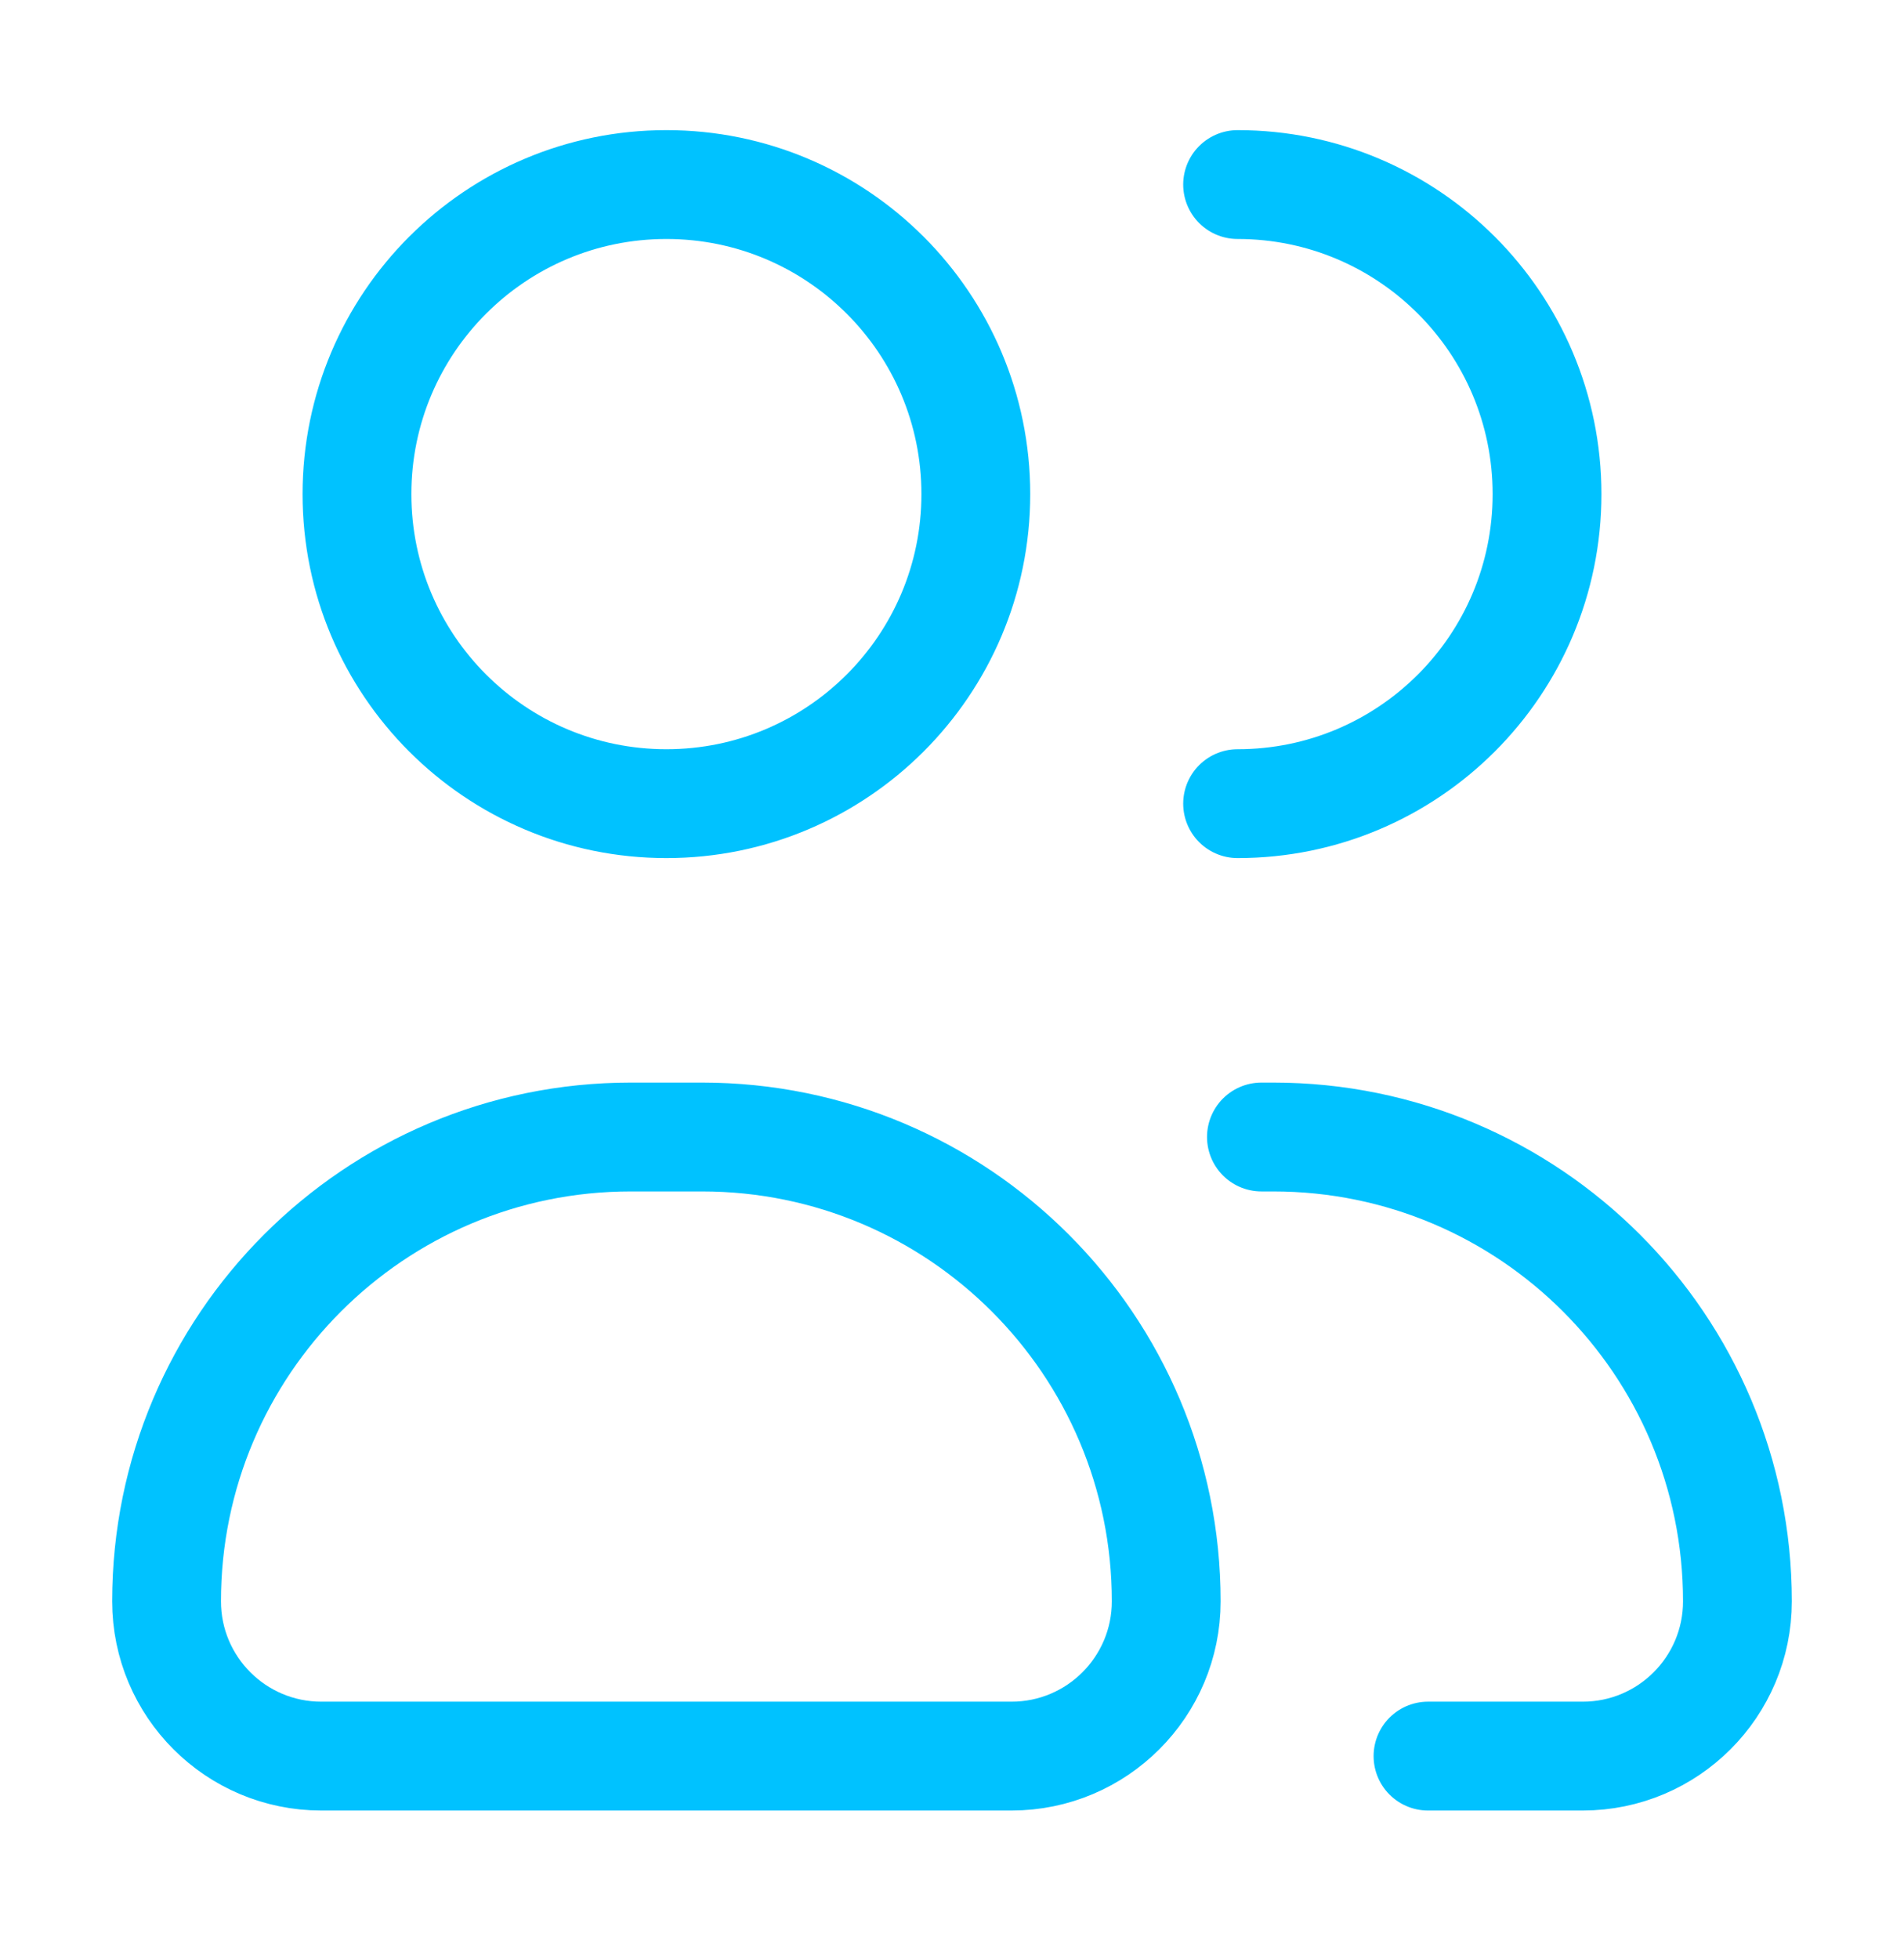 <svg width="35" height="36" viewBox="0 0 35 36" fill="none" xmlns="http://www.w3.org/2000/svg">
<path d="M22.75 14.766C25.891 14.766 28.438 12.22 28.438 9.079C28.438 5.937 25.891 3.391 22.75 3.391M23.188 20.891H23.406C28.118 20.891 31.938 24.711 31.938 29.422C31.938 30.993 30.664 32.266 29.094 32.266H26.25M17.938 9.079C17.938 12.22 15.391 14.766 12.25 14.766C9.109 14.766 6.562 12.22 6.562 9.079C6.562 5.937 9.109 3.391 12.25 3.391C15.391 3.391 17.938 5.937 17.938 9.079ZM5.906 32.266H18.594C20.164 32.266 21.438 30.993 21.438 29.422C21.438 24.711 17.618 20.891 12.906 20.891H11.594C6.882 20.891 3.062 24.711 3.062 29.422C3.062 30.993 4.336 32.266 5.906 32.266Z" stroke="#00C2FF" stroke-width="2" stroke-linecap="round" stroke-linejoin="round"/>
</svg>
